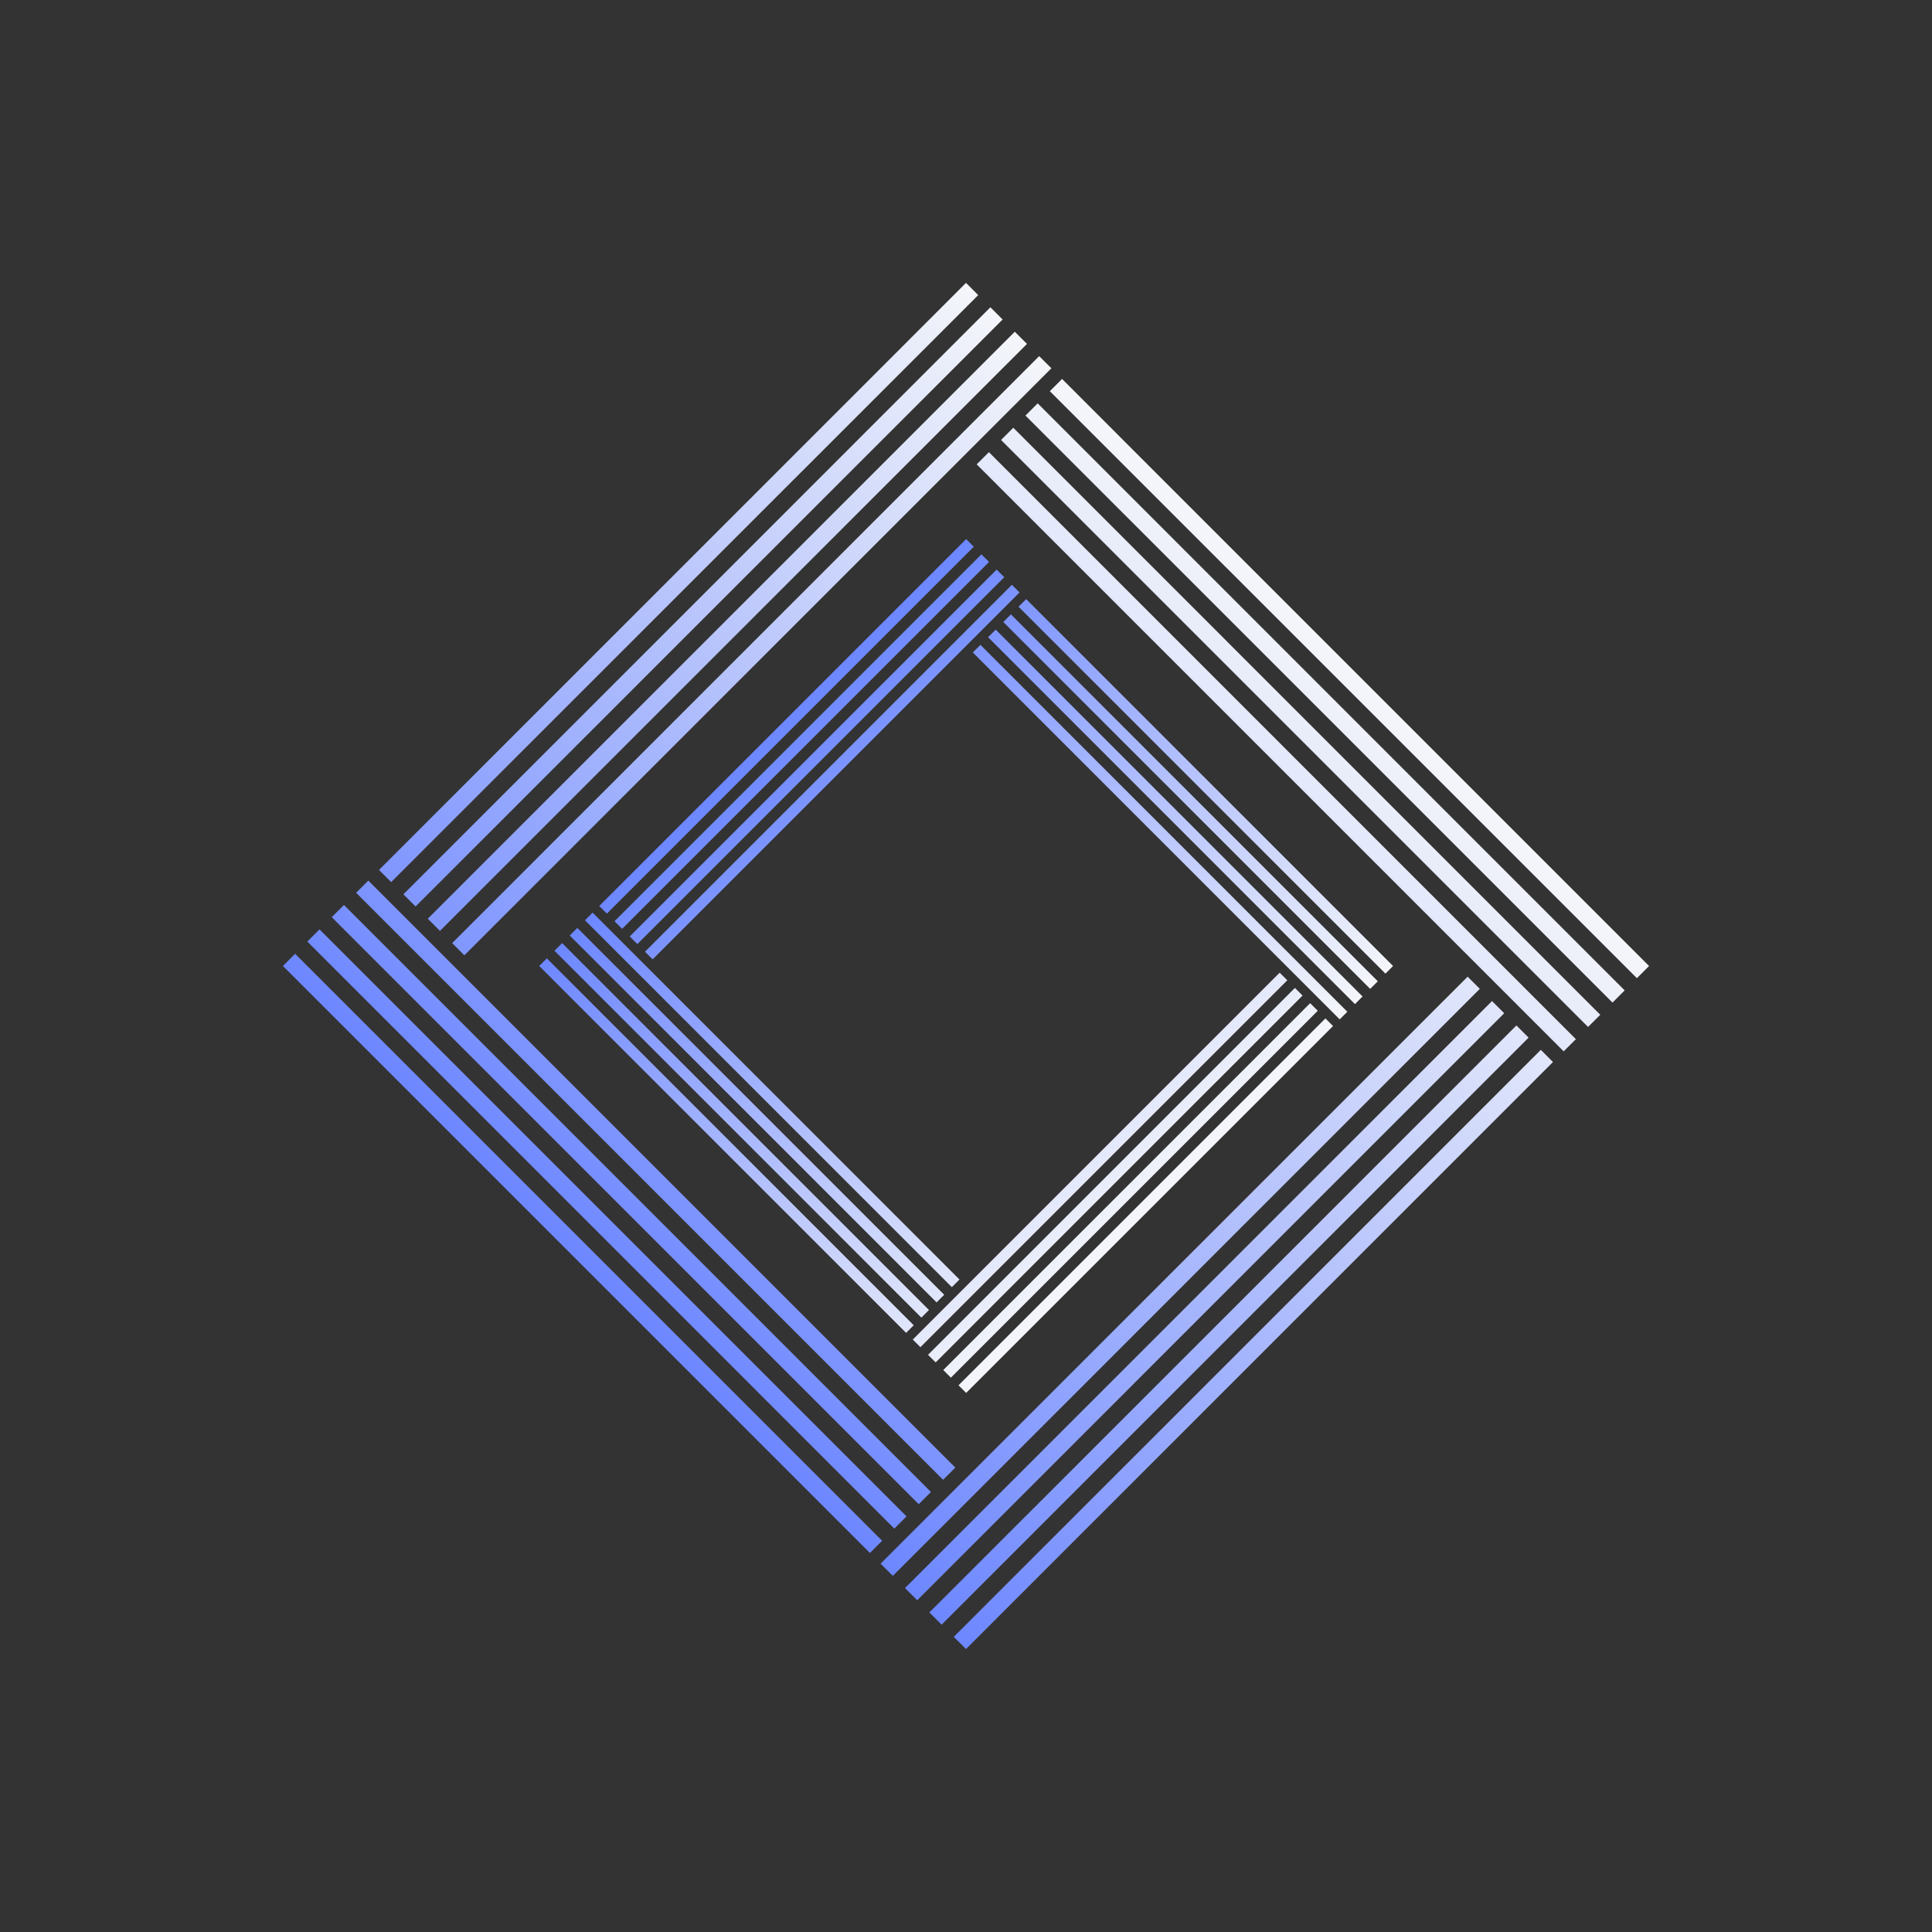 <svg width="40" height="40" viewBox="0 0 40 40" fill="none" xmlns="http://www.w3.org/2000/svg">
<rect x="0" y="0" width="40" height="40" fill="#333333" stroke="none"/>
<path d="M20 5.857L20.253 6.11L8.099 18.263L7.847 18.011L20 5.857Z" fill="url(#paint0_linear_517_4186)"/>
<path d="M20.505 6.362L20.758 6.615L8.604 18.768L8.352 18.516L20.505 6.362Z" fill="url(#paint1_linear_517_4186)"/>
<path d="M21.263 7.12L9.109 19.273L8.857 19.021L21.01 6.868L21.263 7.12Z" fill="url(#paint2_linear_517_4186)"/>
<path d="M21.515 7.373L21.768 7.625L9.614 19.779L9.362 19.526L21.515 7.373Z" fill="url(#paint3_linear_517_4186)"/>
<path d="M30.386 20.221L30.638 20.473L18.485 32.627L18.232 32.374L30.386 20.221Z" fill="url(#paint4_linear_517_4186)"/>
<path d="M30.891 20.726L31.143 20.978L18.99 33.132L18.737 32.879L30.891 20.726Z" fill="url(#paint5_linear_517_4186)"/>
<path d="M31.648 21.483L19.495 33.637L19.242 33.384L31.396 21.231L31.648 21.483Z" fill="url(#paint6_linear_517_4186)"/>
<path d="M31.901 21.736L32.153 21.988L20 34.142L19.747 33.889L31.901 21.736Z" fill="url(#paint7_linear_517_4186)"/>
<path d="M21.989 7.846L21.736 8.099L33.89 20.252L34.142 20L21.989 7.846Z" fill="url(#paint8_linear_517_4186)"/>
<path d="M33.637 20.505L21.484 8.351L21.231 8.604L33.385 20.757L33.637 20.505Z" fill="url(#paint9_linear_517_4186)"/>
<path d="M20.979 8.856L20.726 9.109L32.879 21.262L33.132 21.01L20.979 8.856Z" fill="url(#paint10_linear_517_4186)"/>
<path d="M20.474 9.361L20.221 9.614L32.374 21.767L32.627 21.515L20.474 9.361Z" fill="url(#paint11_linear_517_4186)"/>
<path d="M7.373 18.484L7.626 18.232L19.779 30.385L19.526 30.638L7.373 18.484Z" fill="url(#paint12_linear_517_4186)"/>
<path d="M7.121 18.737L19.274 30.89L19.021 31.143L6.868 18.989L7.121 18.737Z" fill="url(#paint13_linear_517_4186)"/>
<path d="M6.363 19.494L6.615 19.242L18.769 31.395L18.516 31.648L6.363 19.494Z" fill="url(#paint14_linear_517_4186)"/>
<path d="M5.858 20L6.11 19.747L18.264 31.9L18.011 32.153L5.858 20Z" fill="url(#paint15_linear_517_4186)"/>
<path d="M28.842 20L28.684 20.158L21.088 12.562L21.246 12.404L28.842 20Z" fill="url(#paint16_linear_517_4186)"/>
<path d="M28.526 20.316L28.368 20.474L20.772 12.878L20.93 12.72L28.526 20.316Z" fill="url(#paint17_linear_517_4186)"/>
<path d="M28.053 20.789L20.457 13.193L20.615 13.036L28.21 20.631L28.053 20.789Z" fill="url(#paint18_linear_517_4186)"/>
<path d="M27.895 20.947L27.737 21.105L20.141 13.509L20.299 13.351L27.895 20.947Z" fill="url(#paint19_linear_517_4186)"/>
<path d="M19.865 26.491L19.707 26.649L12.111 19.053L12.269 18.895L19.865 26.491Z" fill="url(#paint20_linear_517_4186)"/>
<path d="M19.549 26.807L19.391 26.965L11.796 19.369L11.953 19.211L19.549 26.807Z" fill="url(#paint21_linear_517_4186)"/>
<path d="M19.076 27.28L11.48 19.684L11.638 19.526L19.233 27.122L19.076 27.28Z" fill="url(#paint22_linear_517_4186)"/>
<path d="M18.918 27.438L18.76 27.596L11.164 20L11.322 19.842L18.918 27.438Z" fill="url(#paint23_linear_517_4186)"/>
<path d="M27.599 21.243L27.441 21.085L19.845 28.681L20.003 28.839L27.599 21.243Z" fill="url(#paint24_linear_517_4186)"/>
<path d="M19.687 28.523L27.283 20.927L27.125 20.77L19.529 28.365L19.687 28.523Z" fill="url(#paint25_linear_517_4186)"/>
<path d="M26.968 20.612L26.81 20.454L19.214 28.05L19.372 28.207L26.968 20.612Z" fill="url(#paint26_linear_517_4186)"/>
<path d="M26.652 20.296L26.494 20.138L18.898 27.734L19.056 27.892L26.652 20.296Z" fill="url(#paint27_linear_517_4186)"/>
<path d="M20.95 12.108L21.108 12.266L13.512 19.862L13.354 19.704L20.95 12.108Z" fill="url(#paint28_linear_517_4186)"/>
<path d="M20.792 11.95L13.196 19.546L13.038 19.388L20.634 11.793L20.792 11.95Z" fill="url(#paint29_linear_517_4186)"/>
<path d="M20.319 11.477L20.477 11.635L12.881 19.23L12.723 19.073L20.319 11.477Z" fill="url(#paint30_linear_517_4186)"/>
<path d="M20.003 11.161L20.161 11.319L12.565 18.915L12.407 18.757L20.003 11.161Z" fill="url(#paint31_linear_517_4186)"/>
<defs>
<linearGradient id="paint0_linear_517_4186" x1="16.852" y1="30.994" x2="30.994" y2="16.852" gradientUnits="userSpaceOnUse">
<stop stop-color="#6D87FF"/>
<stop offset="1" stop-color="#F4F6FA"/>
</linearGradient>
<linearGradient id="paint1_linear_517_4186" x1="16.852" y1="30.994" x2="30.994" y2="16.852" gradientUnits="userSpaceOnUse">
<stop stop-color="#6D87FF"/>
<stop offset="1" stop-color="#F4F6FA"/>
</linearGradient>
<linearGradient id="paint2_linear_517_4186" x1="16.852" y1="30.994" x2="30.994" y2="16.852" gradientUnits="userSpaceOnUse">
<stop stop-color="#6D87FF"/>
<stop offset="1" stop-color="#F4F6FA"/>
</linearGradient>
<linearGradient id="paint3_linear_517_4186" x1="16.852" y1="30.994" x2="30.994" y2="16.852" gradientUnits="userSpaceOnUse">
<stop stop-color="#6D87FF"/>
<stop offset="1" stop-color="#F4F6FA"/>
</linearGradient>
<linearGradient id="paint4_linear_517_4186" x1="16.852" y1="30.994" x2="30.994" y2="16.852" gradientUnits="userSpaceOnUse">
<stop stop-color="#6D87FF"/>
<stop offset="1" stop-color="#F4F6FA"/>
</linearGradient>
<linearGradient id="paint5_linear_517_4186" x1="16.852" y1="30.994" x2="30.994" y2="16.852" gradientUnits="userSpaceOnUse">
<stop stop-color="#6D87FF"/>
<stop offset="1" stop-color="#F4F6FA"/>
</linearGradient>
<linearGradient id="paint6_linear_517_4186" x1="16.852" y1="30.994" x2="30.994" y2="16.852" gradientUnits="userSpaceOnUse">
<stop stop-color="#6D87FF"/>
<stop offset="1" stop-color="#F4F6FA"/>
</linearGradient>
<linearGradient id="paint7_linear_517_4186" x1="16.852" y1="30.994" x2="30.994" y2="16.852" gradientUnits="userSpaceOnUse">
<stop stop-color="#6D87FF"/>
<stop offset="1" stop-color="#F4F6FA"/>
</linearGradient>
<linearGradient id="paint8_linear_517_4186" x1="16.852" y1="30.994" x2="30.994" y2="16.852" gradientUnits="userSpaceOnUse">
<stop stop-color="#6D87FF"/>
<stop offset="1" stop-color="#F4F6FA"/>
</linearGradient>
<linearGradient id="paint9_linear_517_4186" x1="16.852" y1="30.994" x2="30.994" y2="16.852" gradientUnits="userSpaceOnUse">
<stop stop-color="#6D87FF"/>
<stop offset="1" stop-color="#F4F6FA"/>
</linearGradient>
<linearGradient id="paint10_linear_517_4186" x1="16.852" y1="30.994" x2="30.994" y2="16.852" gradientUnits="userSpaceOnUse">
<stop stop-color="#6D87FF"/>
<stop offset="1" stop-color="#F4F6FA"/>
</linearGradient>
<linearGradient id="paint11_linear_517_4186" x1="16.852" y1="30.994" x2="30.994" y2="16.852" gradientUnits="userSpaceOnUse">
<stop stop-color="#6D87FF"/>
<stop offset="1" stop-color="#F4F6FA"/>
</linearGradient>
<linearGradient id="paint12_linear_517_4186" x1="16.852" y1="30.994" x2="30.994" y2="16.852" gradientUnits="userSpaceOnUse">
<stop stop-color="#6D87FF"/>
<stop offset="1" stop-color="#F4F6FA"/>
</linearGradient>
<linearGradient id="paint13_linear_517_4186" x1="16.852" y1="30.994" x2="30.994" y2="16.852" gradientUnits="userSpaceOnUse">
<stop stop-color="#6D87FF"/>
<stop offset="1" stop-color="#F4F6FA"/>
</linearGradient>
<linearGradient id="paint14_linear_517_4186" x1="16.852" y1="30.994" x2="30.994" y2="16.852" gradientUnits="userSpaceOnUse">
<stop stop-color="#6D87FF"/>
<stop offset="1" stop-color="#F4F6FA"/>
</linearGradient>
<linearGradient id="paint15_linear_517_4186" x1="16.852" y1="30.994" x2="30.994" y2="16.852" gradientUnits="userSpaceOnUse">
<stop stop-color="#6D87FF"/>
<stop offset="1" stop-color="#F4F6FA"/>
</linearGradient>
<linearGradient id="paint16_linear_517_4186" x1="13.131" y1="18.033" x2="21.97" y2="26.872" gradientUnits="userSpaceOnUse">
<stop stop-color="#6D87FF"/>
<stop offset="1" stop-color="#F4F6FA"/>
</linearGradient>
<linearGradient id="paint17_linear_517_4186" x1="13.131" y1="18.033" x2="21.97" y2="26.872" gradientUnits="userSpaceOnUse">
<stop stop-color="#6D87FF"/>
<stop offset="1" stop-color="#F4F6FA"/>
</linearGradient>
<linearGradient id="paint18_linear_517_4186" x1="13.131" y1="18.033" x2="21.97" y2="26.872" gradientUnits="userSpaceOnUse">
<stop stop-color="#6D87FF"/>
<stop offset="1" stop-color="#F4F6FA"/>
</linearGradient>
<linearGradient id="paint19_linear_517_4186" x1="13.131" y1="18.033" x2="21.97" y2="26.872" gradientUnits="userSpaceOnUse">
<stop stop-color="#6D87FF"/>
<stop offset="1" stop-color="#F4F6FA"/>
</linearGradient>
<linearGradient id="paint20_linear_517_4186" x1="13.131" y1="18.033" x2="21.97" y2="26.872" gradientUnits="userSpaceOnUse">
<stop stop-color="#6D87FF"/>
<stop offset="1" stop-color="#F4F6FA"/>
</linearGradient>
<linearGradient id="paint21_linear_517_4186" x1="13.131" y1="18.033" x2="21.97" y2="26.872" gradientUnits="userSpaceOnUse">
<stop stop-color="#6D87FF"/>
<stop offset="1" stop-color="#F4F6FA"/>
</linearGradient>
<linearGradient id="paint22_linear_517_4186" x1="13.131" y1="18.033" x2="21.97" y2="26.872" gradientUnits="userSpaceOnUse">
<stop stop-color="#6D87FF"/>
<stop offset="1" stop-color="#F4F6FA"/>
</linearGradient>
<linearGradient id="paint23_linear_517_4186" x1="13.131" y1="18.033" x2="21.97" y2="26.872" gradientUnits="userSpaceOnUse">
<stop stop-color="#6D87FF"/>
<stop offset="1" stop-color="#F4F6FA"/>
</linearGradient>
<linearGradient id="paint24_linear_517_4186" x1="13.131" y1="18.033" x2="21.97" y2="26.872" gradientUnits="userSpaceOnUse">
<stop stop-color="#6D87FF"/>
<stop offset="1" stop-color="#F4F6FA"/>
</linearGradient>
<linearGradient id="paint25_linear_517_4186" x1="13.131" y1="18.033" x2="21.97" y2="26.872" gradientUnits="userSpaceOnUse">
<stop stop-color="#6D87FF"/>
<stop offset="1" stop-color="#F4F6FA"/>
</linearGradient>
<linearGradient id="paint26_linear_517_4186" x1="13.131" y1="18.033" x2="21.97" y2="26.872" gradientUnits="userSpaceOnUse">
<stop stop-color="#6D87FF"/>
<stop offset="1" stop-color="#F4F6FA"/>
</linearGradient>
<linearGradient id="paint27_linear_517_4186" x1="13.131" y1="18.033" x2="21.97" y2="26.872" gradientUnits="userSpaceOnUse">
<stop stop-color="#6D87FF"/>
<stop offset="1" stop-color="#F4F6FA"/>
</linearGradient>
<linearGradient id="paint28_linear_517_4186" x1="13.131" y1="18.033" x2="21.97" y2="26.872" gradientUnits="userSpaceOnUse">
<stop stop-color="#6D87FF"/>
<stop offset="1" stop-color="#F4F6FA"/>
</linearGradient>
<linearGradient id="paint29_linear_517_4186" x1="13.131" y1="18.033" x2="21.97" y2="26.872" gradientUnits="userSpaceOnUse">
<stop stop-color="#6D87FF"/>
<stop offset="1" stop-color="#F4F6FA"/>
</linearGradient>
<linearGradient id="paint30_linear_517_4186" x1="13.131" y1="18.033" x2="21.97" y2="26.872" gradientUnits="userSpaceOnUse">
<stop stop-color="#6D87FF"/>
<stop offset="1" stop-color="#F4F6FA"/>
</linearGradient>
<linearGradient id="paint31_linear_517_4186" x1="13.131" y1="18.033" x2="21.97" y2="26.872" gradientUnits="userSpaceOnUse">
<stop stop-color="#6D87FF"/>
<stop offset="1" stop-color="#F4F6FA"/>
</linearGradient>
</defs>
</svg>
